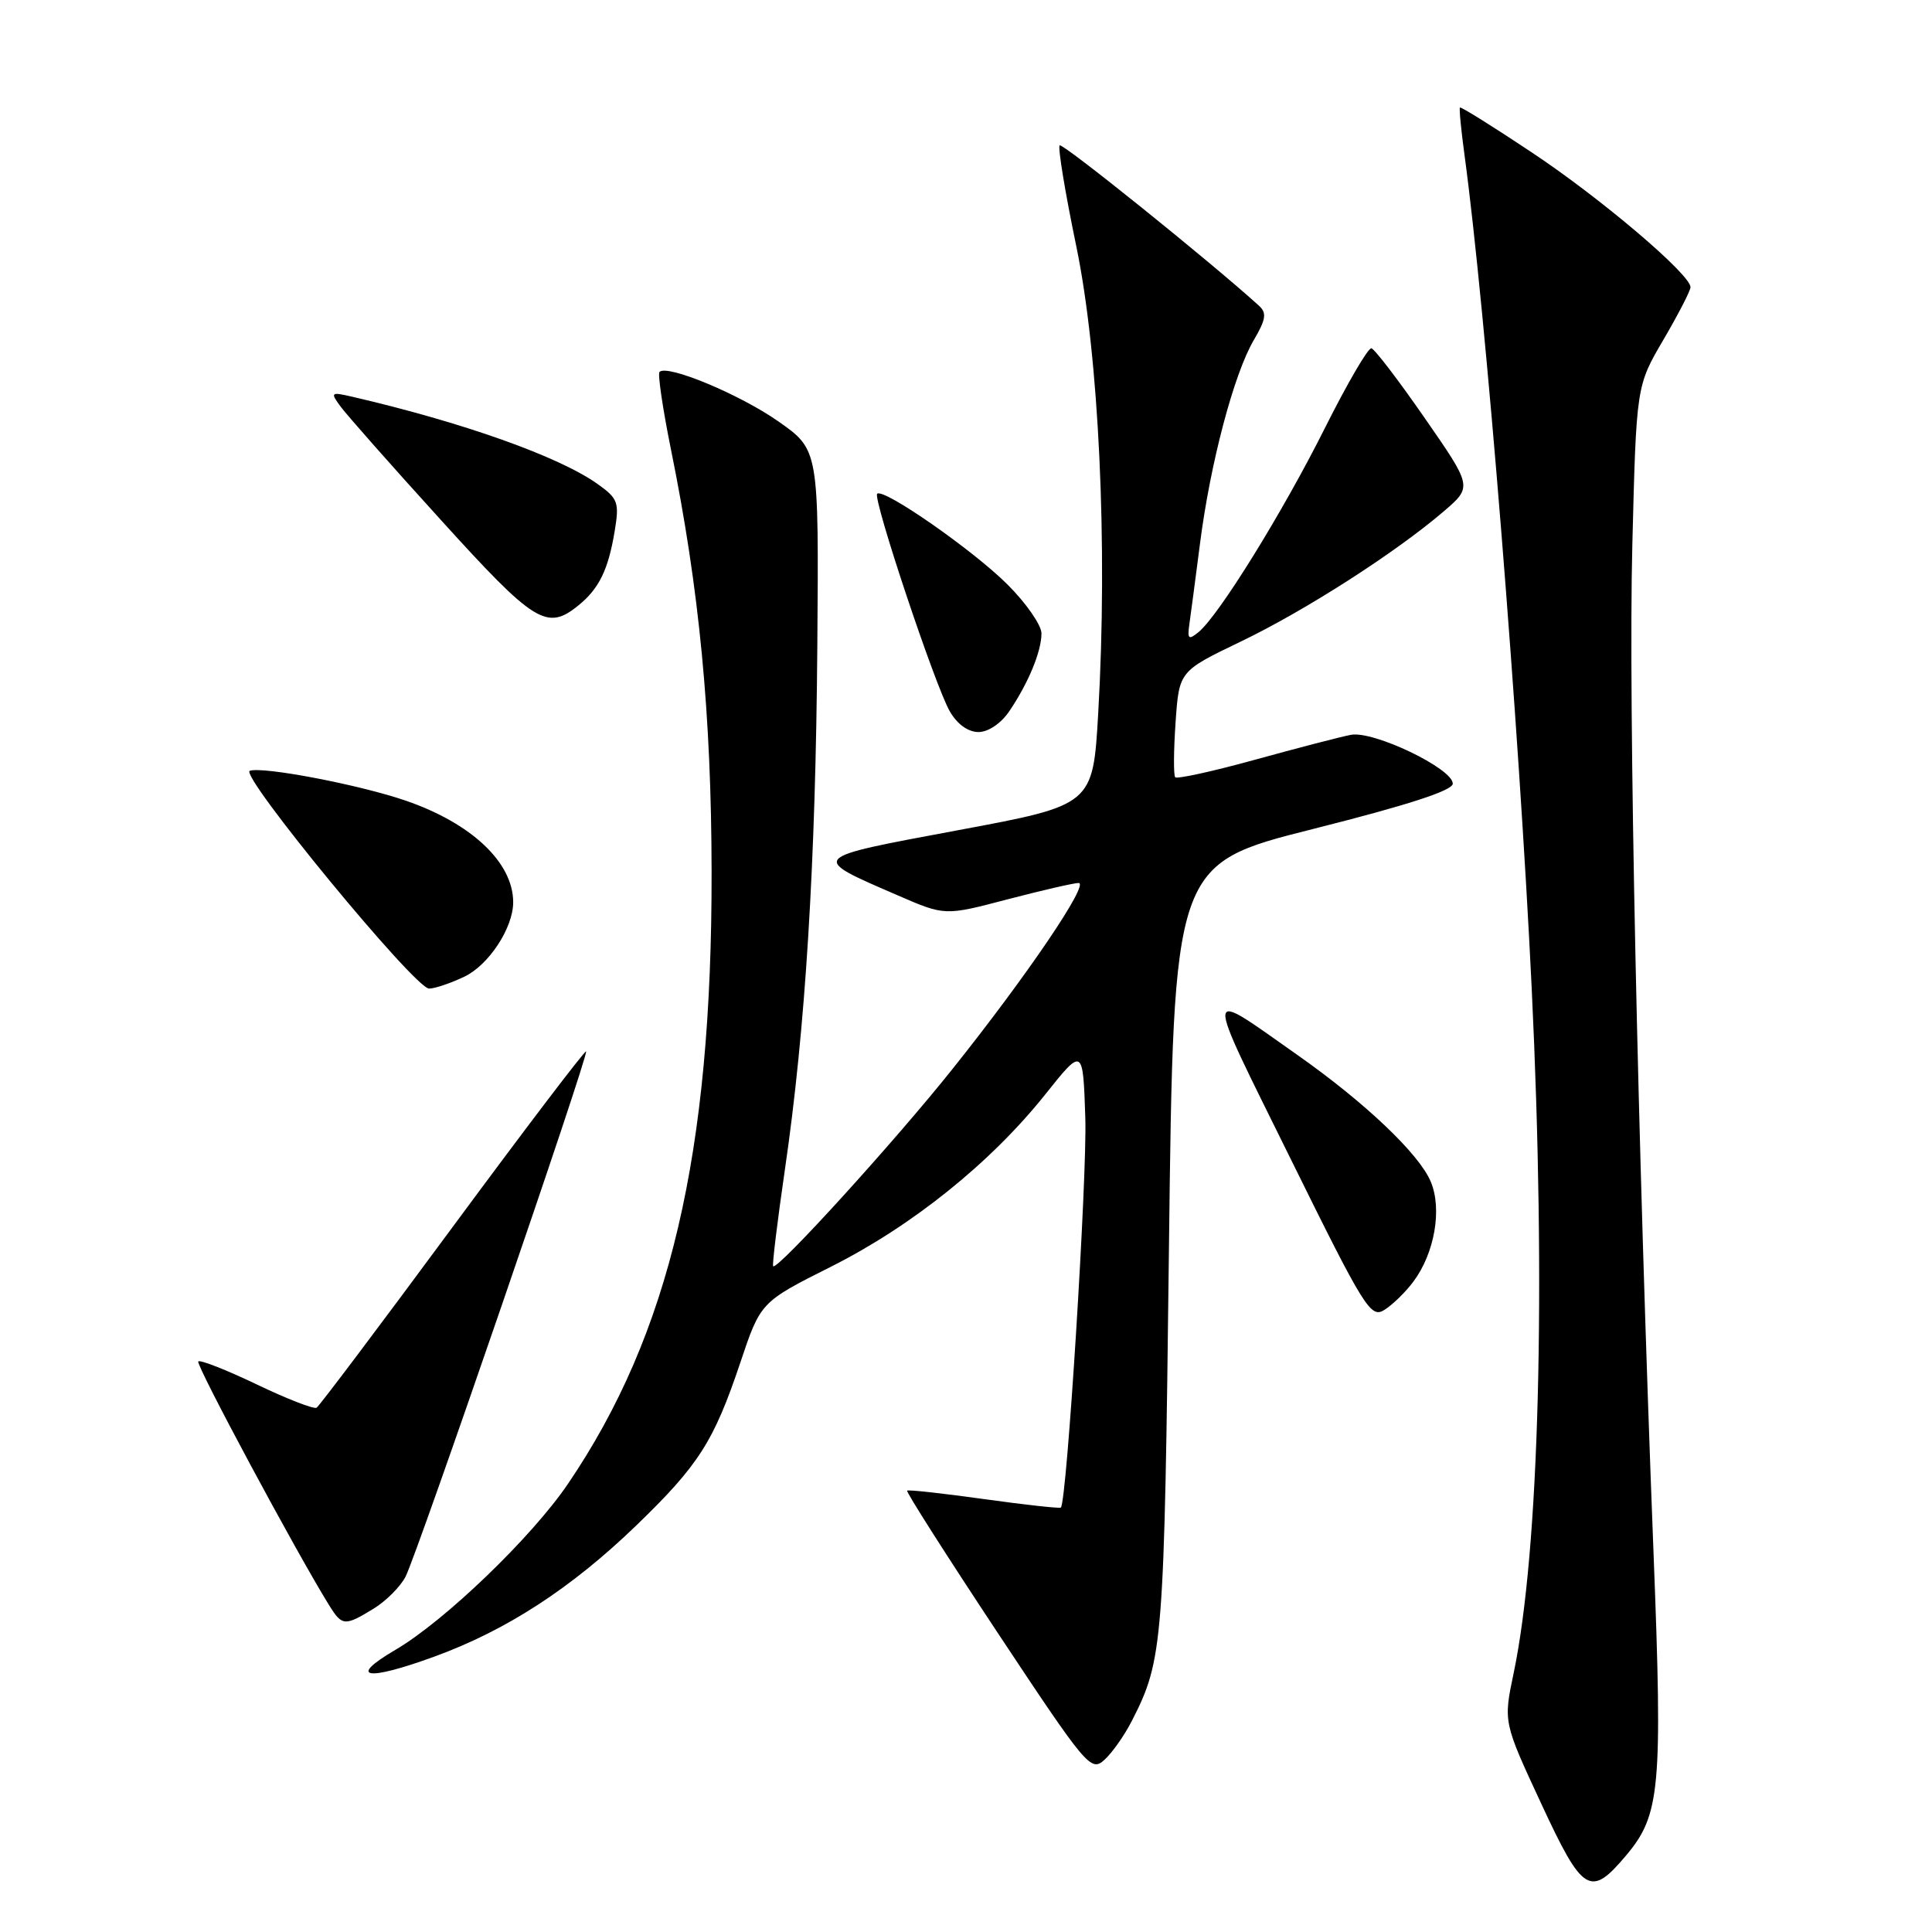 <?xml version="1.0" encoding="UTF-8" standalone="no"?>
<!DOCTYPE svg PUBLIC "-//W3C//DTD SVG 1.1//EN" "http://www.w3.org/Graphics/SVG/1.1/DTD/svg11.dtd" >
<svg xmlns="http://www.w3.org/2000/svg" xmlns:xlink="http://www.w3.org/1999/xlink" version="1.1" viewBox="0 0 256 256">
 <g >
 <path fill="currentColor"
d=" M 215.49 245.83 C 219.99 240.48 220.31 236.95 219.11 206.00 C 216.97 150.85 215.76 93.28 216.29 72.32 C 216.82 51.14 216.82 51.14 220.41 45.02 C 222.38 41.65 224.00 38.52 224.00 38.05 C 224.00 36.37 212.15 26.30 203.02 20.23 C 197.88 16.80 193.57 14.11 193.45 14.25 C 193.33 14.39 193.60 17.20 194.05 20.50 C 196.84 41.01 201.29 96.20 202.96 131.00 C 204.88 170.91 203.96 205.48 200.57 221.68 C 199.20 228.19 199.20 228.19 204.21 238.97 C 209.74 250.89 210.73 251.49 215.49 245.83 Z  M 149.99 228.00 C 154.12 219.90 154.27 217.94 154.89 165.50 C 155.50 114.50 155.50 114.50 174.00 109.84 C 186.51 106.69 192.50 104.75 192.50 103.84 C 192.50 101.83 181.98 96.79 179.00 97.37 C 177.62 97.63 171.92 99.12 166.32 100.66 C 160.72 102.21 155.95 103.25 155.72 102.99 C 155.49 102.72 155.51 99.45 155.77 95.72 C 156.24 88.94 156.24 88.94 164.37 85.03 C 172.95 80.91 184.93 73.22 191.30 67.76 C 195.10 64.50 195.10 64.50 188.80 55.42 C 185.34 50.42 182.15 46.25 181.72 46.15 C 181.29 46.05 178.51 50.82 175.54 56.75 C 169.96 67.89 161.50 81.56 158.81 83.76 C 157.50 84.83 157.32 84.68 157.59 82.76 C 157.77 81.52 158.41 76.67 159.01 72.00 C 160.37 61.37 163.50 49.55 166.12 45.09 C 167.75 42.31 167.88 41.47 166.81 40.50 C 160.33 34.62 140.77 18.89 140.41 19.26 C 140.15 19.52 141.14 25.53 142.61 32.61 C 145.62 47.13 146.80 72.22 145.52 94.48 C 144.82 106.68 144.82 106.68 126.93 110.01 C 107.01 113.73 107.19 113.54 119.00 118.66 C 125.20 121.35 125.20 121.35 133.49 119.17 C 138.05 117.98 142.29 117.00 142.92 117.00 C 144.41 117.00 136.09 129.28 126.20 141.66 C 118.54 151.27 103.01 168.34 102.45 167.78 C 102.30 167.63 103.00 161.88 104.00 155.00 C 106.73 136.31 108.08 114.49 108.30 85.55 C 108.50 59.60 108.50 59.60 103.14 55.84 C 98.05 52.27 88.41 48.25 87.39 49.28 C 87.13 49.54 87.82 54.20 88.92 59.63 C 92.66 78.04 94.26 94.68 94.29 115.50 C 94.35 152.87 88.74 176.77 75.25 196.63 C 70.44 203.71 58.93 214.78 52.40 218.61 C 45.98 222.37 48.52 222.81 57.58 219.50 C 67.10 216.03 75.69 210.45 84.28 202.16 C 92.57 194.16 94.58 191.01 98.08 180.60 C 100.78 172.53 100.78 172.53 110.14 167.83 C 120.89 162.42 131.30 154.05 138.50 145.02 C 143.50 138.75 143.50 138.75 143.81 148.13 C 144.06 156.00 141.37 198.95 140.57 199.76 C 140.43 199.90 135.86 199.40 130.41 198.64 C 124.96 197.88 120.36 197.37 120.20 197.52 C 120.03 197.66 125.42 206.12 132.18 216.33 C 143.99 234.15 144.55 234.82 146.34 233.19 C 147.37 232.26 149.01 229.93 149.99 228.00 Z  M 49.50 213.16 C 51.15 212.15 53.06 210.24 53.74 208.91 C 55.32 205.82 78.05 139.71 77.66 139.32 C 77.50 139.16 69.54 149.63 59.98 162.58 C 50.42 175.53 42.31 186.31 41.95 186.53 C 41.59 186.75 38.02 185.36 34.01 183.44 C 30.00 181.52 26.52 180.15 26.27 180.40 C 25.89 180.78 39.37 205.89 43.64 212.75 C 45.34 215.47 45.68 215.49 49.50 213.16 Z  M 187.28 169.82 C 190.10 166.05 191.11 160.20 189.58 156.57 C 188.03 152.89 180.90 146.12 172.00 139.85 C 159.30 130.92 159.37 129.95 170.95 153.42 C 180.86 173.51 181.62 174.73 183.47 173.55 C 184.55 172.86 186.27 171.19 187.28 169.82 Z  M 61.52 129.42 C 64.76 127.88 68.00 122.95 68.00 119.55 C 68.00 114.30 62.49 109.09 53.76 106.09 C 47.66 103.99 34.88 101.54 33.10 102.13 C 31.63 102.62 54.96 130.98 56.85 130.99 C 57.59 131.00 59.69 130.29 61.52 129.42 Z  M 133.73 94.25 C 136.26 90.52 138.00 86.32 138.00 83.93 C 138.00 82.84 135.98 79.93 133.51 77.46 C 128.97 72.92 117.05 64.62 116.23 65.43 C 115.62 66.05 123.90 90.87 125.85 94.25 C 126.82 95.95 128.28 97.00 129.65 97.00 C 130.95 97.00 132.64 95.86 133.73 94.25 Z  M 76.63 80.23 C 79.38 78.01 80.60 75.50 81.45 70.37 C 82.08 66.57 81.89 66.06 79.18 64.13 C 74.07 60.49 61.30 55.95 46.59 52.55 C 43.85 51.92 43.76 52.00 45.09 53.82 C 45.86 54.89 51.85 61.67 58.40 68.88 C 70.83 82.59 72.46 83.61 76.63 80.23 Z "/>
</g>
</svg>